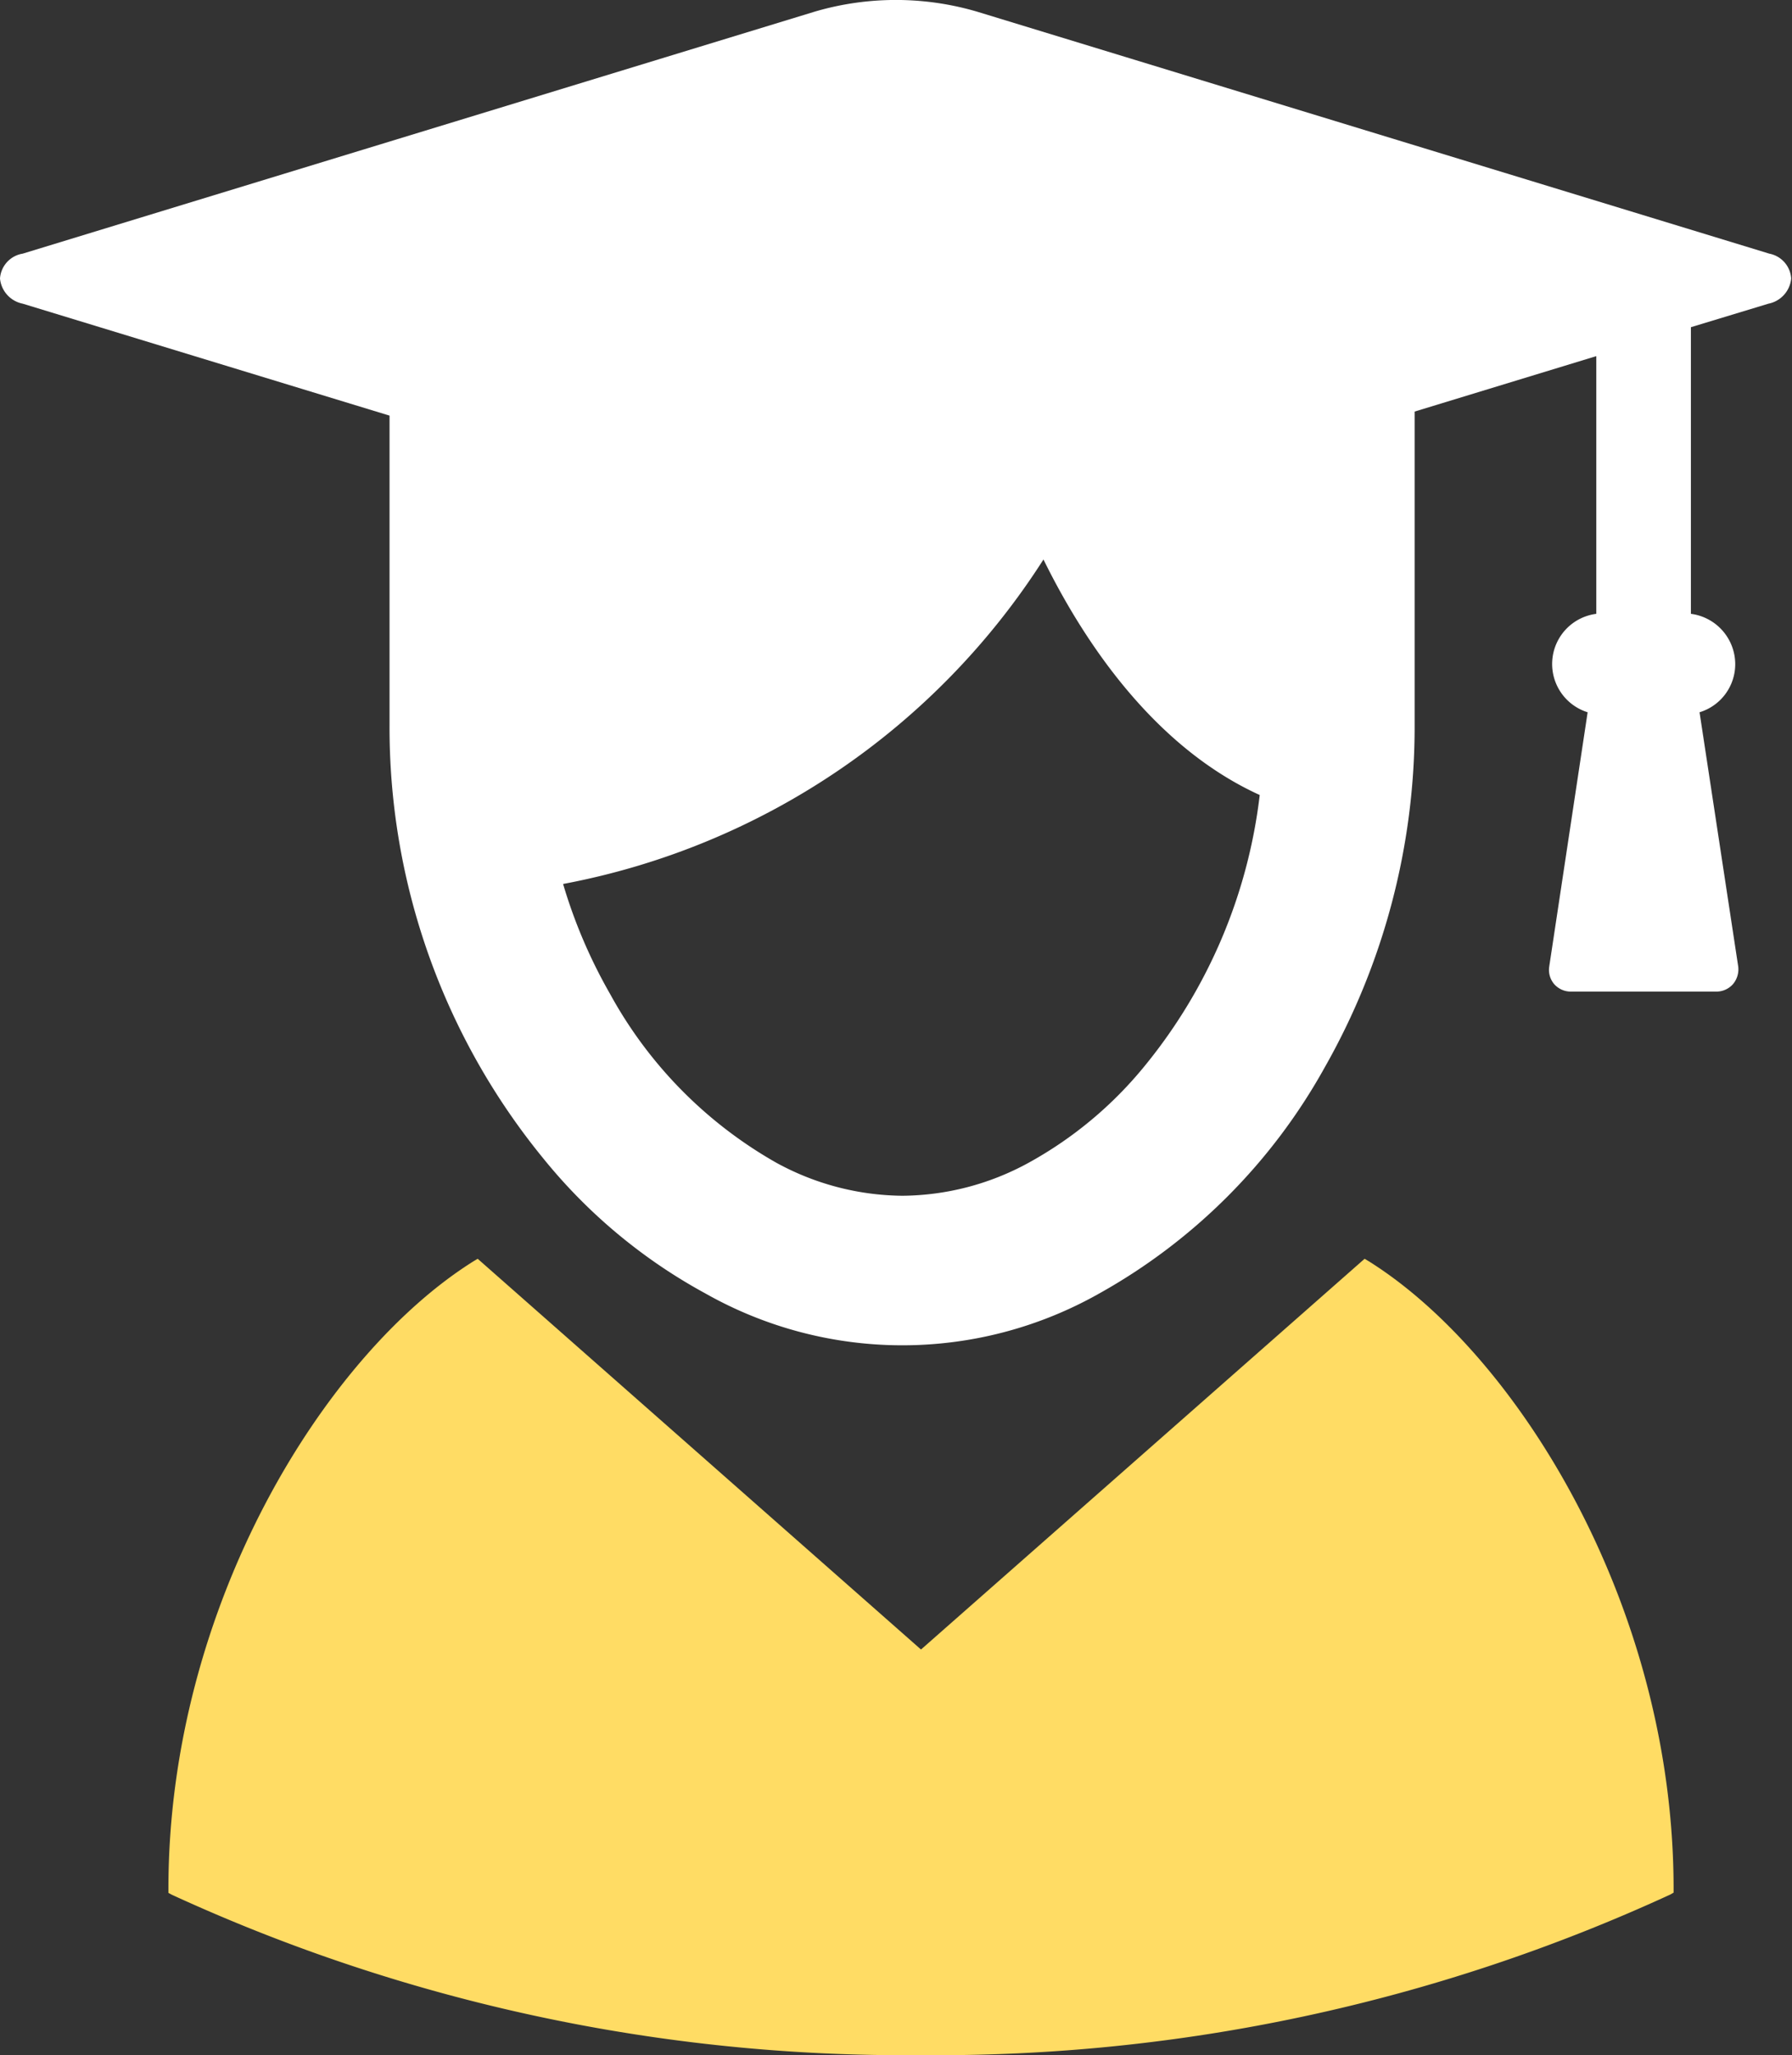 <svg xmlns="http://www.w3.org/2000/svg" viewBox="0 0 66.29 76"><rect x="0" y="0" width="66.29" height="76" fill="#333333" stroke="none"/><defs><style>.cls-1{fill:#fff;}.cls-2{fill:#ffdc64;}</style></defs><g id="Layer_2" data-name="Layer 2"><g id="レイヤー_1" data-name="レイヤー 1"><path class="cls-1" d="M65.45,9.38,36.14.43a10.65,10.65,0,0,0-6,0L.84,9.38A1,1,0,0,0,0,10.3a1.05,1.05,0,0,0,.84.93l13.57,4.14V26.83a25.16,25.16,0,0,0,5.68,16,20,20,0,0,0,6,5,14.8,14.8,0,0,0,14.58,0A21.52,21.52,0,0,0,49,39.48a25.48,25.48,0,0,0,3.33-12.65V15.22l6.72-2.05V22.7a1.87,1.87,0,0,0-.32,3.64l-1.42,9.4a.81.81,0,0,0,.18.65.82.82,0,0,0,.62.28h5.38a.82.82,0,0,0,.62-.28.85.85,0,0,0,.19-.65l-1.43-9.4a1.86,1.86,0,0,0,1.32-1.78,1.88,1.88,0,0,0-1.64-1.86V12.1l2.87-.87a1.05,1.05,0,0,0,.84-.93A1,1,0,0,0,65.45,9.38ZM33.39,44.22A9.87,9.87,0,0,1,28.72,43a16,16,0,0,1-6.15-6.24,19,19,0,0,1-1.74-4.07,27,27,0,0,0,17.77-12c1.52,3.09,4.11,6.94,8,8.71a19.39,19.39,0,0,1-4.24,10A14.62,14.62,0,0,1,38.05,43,9.86,9.86,0,0,1,33.39,44.22Z"/><path class="cls-2" d="M50.63,46.64l-.15-.09L34.07,61,17.67,46.55l-.15.09C12.05,50.06,6.23,59.36,6.23,69.85V70l.13.07A64.88,64.88,0,0,0,34.07,76a64.9,64.9,0,0,0,27.72-5.94l.12-.07v-.14C61.91,59.36,56.1,50.06,50.63,46.64Z"/></g></g></svg>
